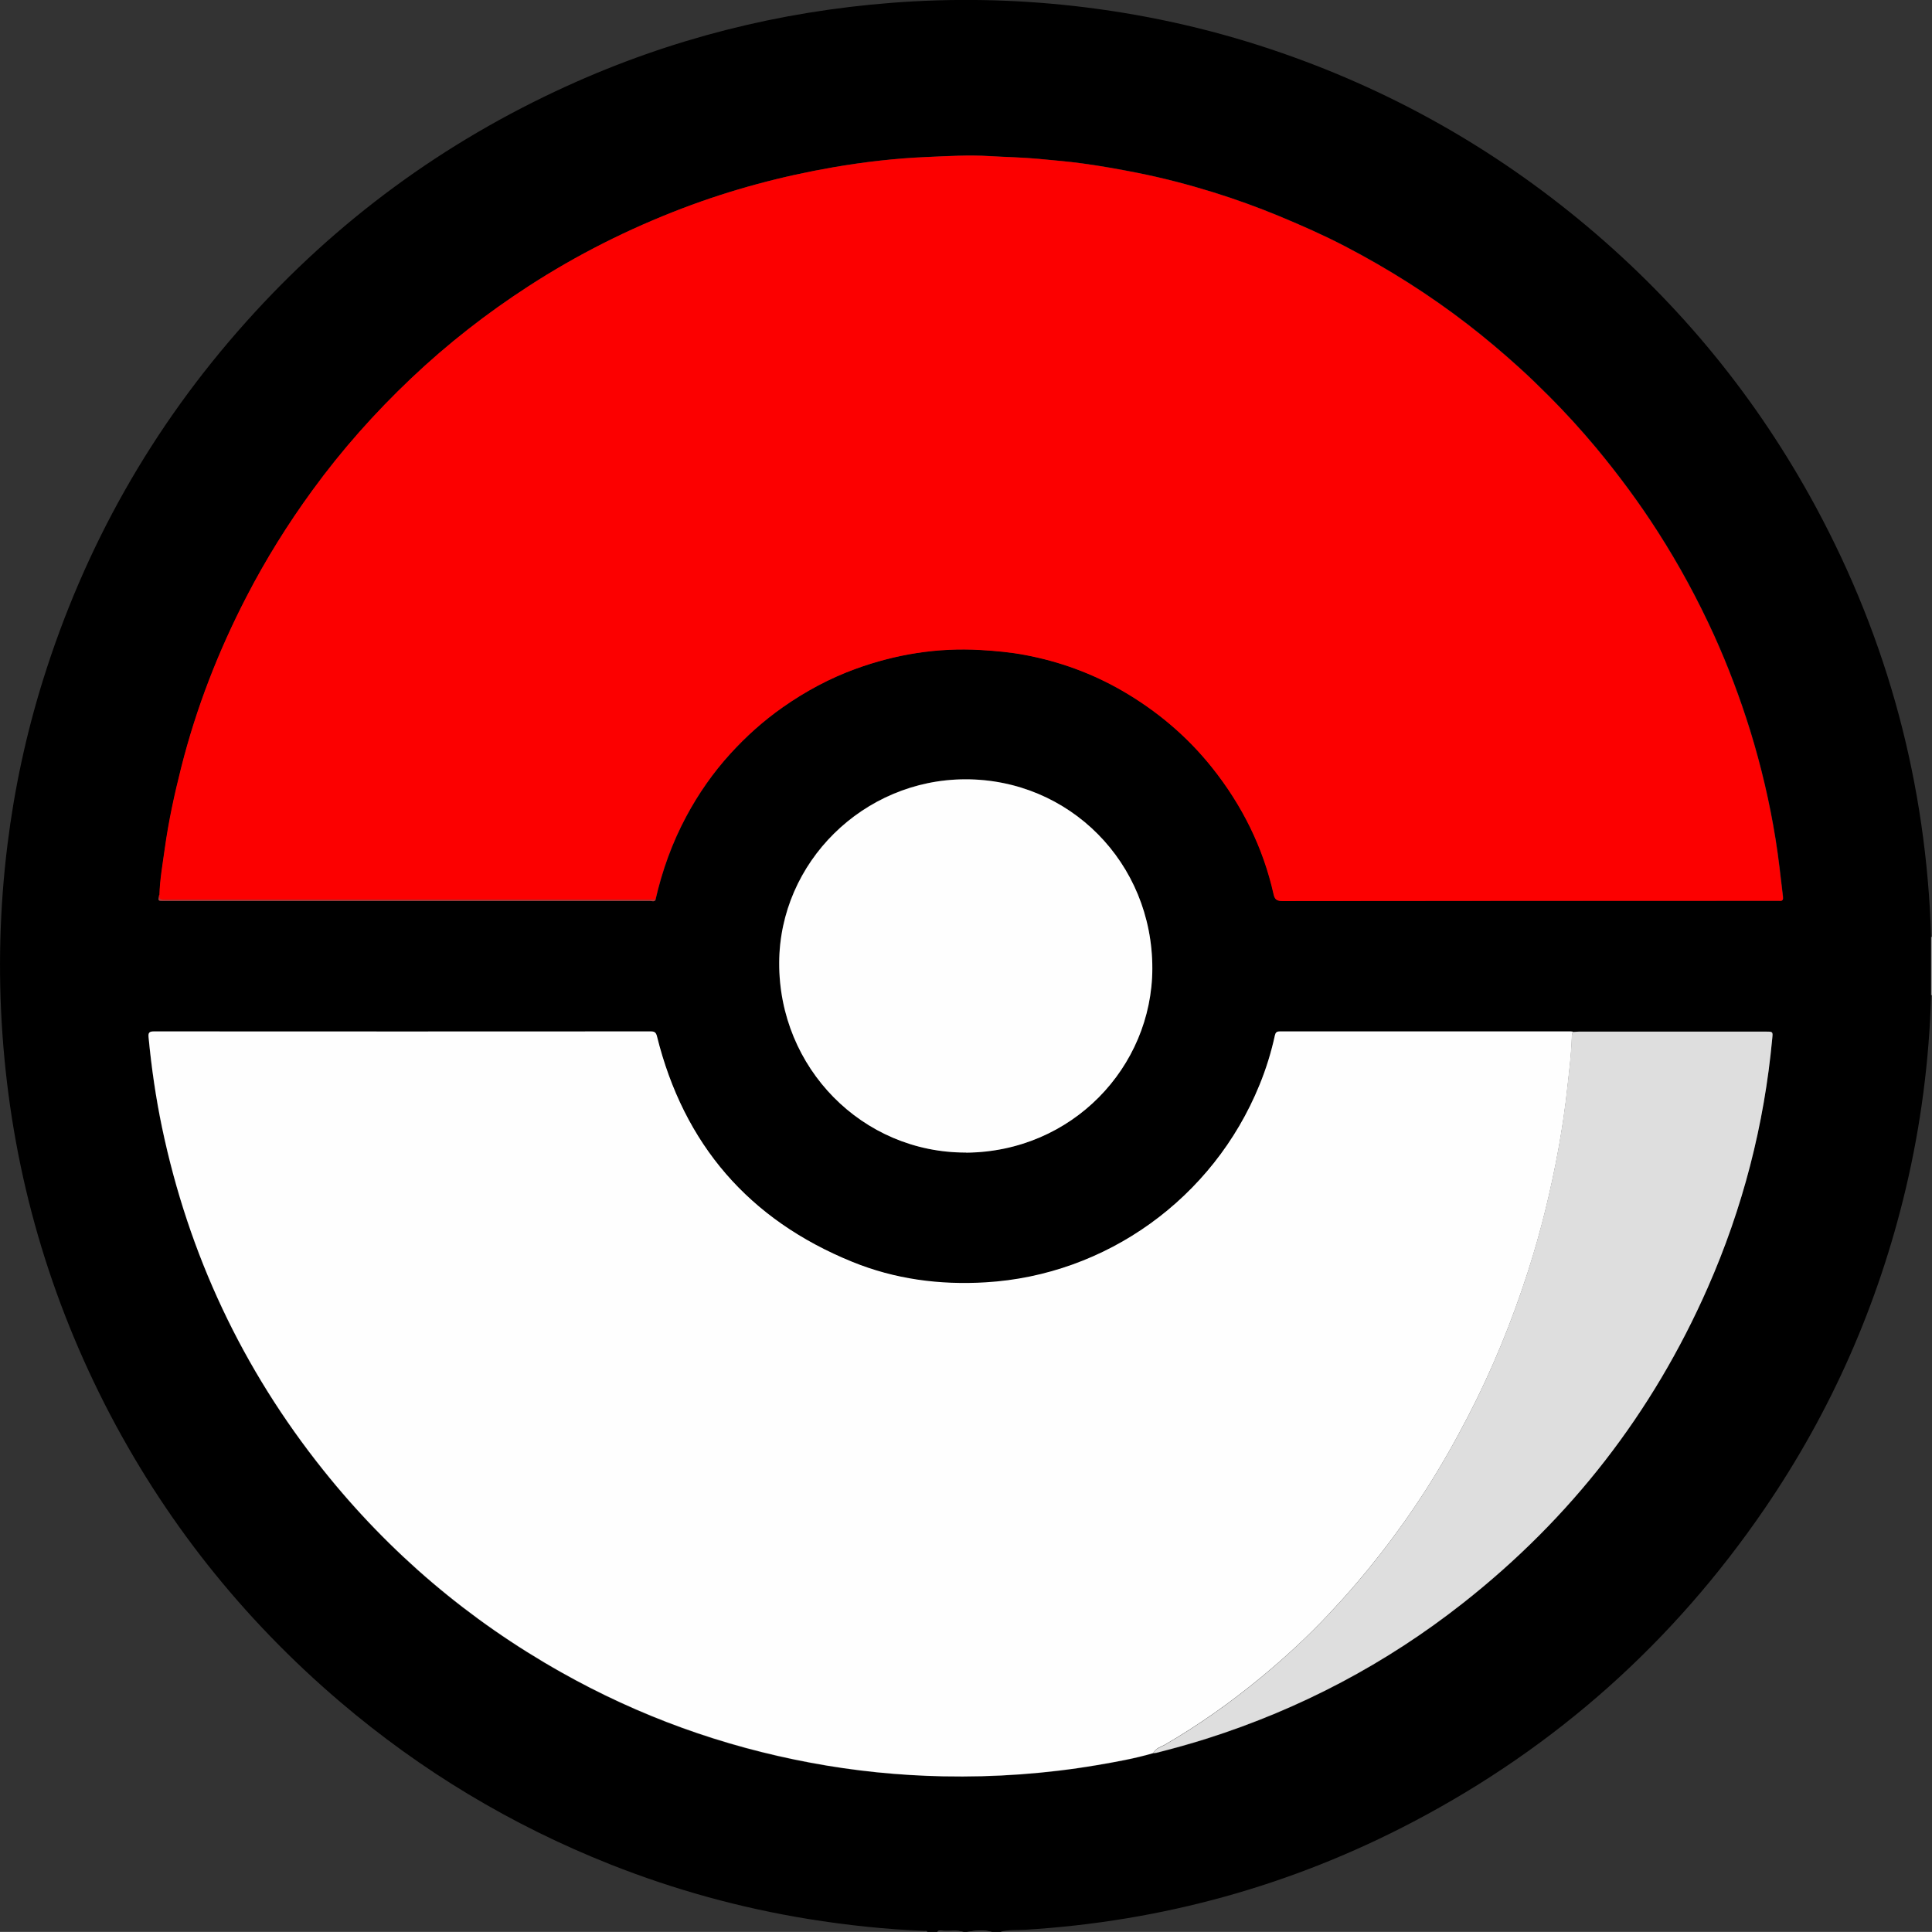 <?xml version="1.0" encoding="UTF-8"?><svg id="Capa_1" xmlns="http://www.w3.org/2000/svg" viewBox="0 0 173.46 173.45"><rect x="0" y="0" width="173.46" height="173.45" fill="#333333" stroke="none"/><defs><style>.cls-1{fill:#fc0000;}.cls-2{fill:#fefefe;}.cls-3{fill:#969696;}.cls-4{fill:#b33939;}.cls-5{fill:#dedede;}.cls-6{fill:#484848;}.cls-7{fill:#4c4c4c;}</style></defs><g id="_70M5UJ.tif"><g><path d="M89.86,173.45h-.79c-.75-.19-1.51-.12-2.26,0h-.3c-.58-.17-1.18-.07-1.78-.09-.19,0-.42-.12-.58,.09h-.89c-.04-.13-.16-.09-.25-.09-3.51-.14-6.99-.51-10.45-1.07-6.09-.99-12-2.62-17.74-4.89-8.9-3.53-16.99-8.39-24.28-14.6-8.81-7.51-15.87-16.41-21.13-26.72C4.1,115.63,1.04,104.56,.22,92.87c-.4-5.69-.25-11.37,.45-17.03,.62-5.01,1.68-9.93,3.18-14.75,3.75-12.03,9.81-22.76,18.21-32.15,8.13-9.1,17.76-16.18,28.87-21.23C60.21,3.49,69.95,1.03,80.1,.25c5.45-.42,10.91-.32,16.35,.29,6.02,.68,11.9,1.96,17.65,3.88,10.47,3.5,19.93,8.8,28.38,15.89,8.44,7.09,15.29,15.48,20.53,25.17,6.51,12.05,9.95,24.95,10.37,38.64,0,1.74,0,3.48,0,5.23-.17,5.86-.92,11.65-2.27,17.35-2.46,10.37-6.67,19.97-12.69,28.77-8.18,11.96-18.68,21.34-31.51,28.08-10.92,5.74-22.56,8.96-34.88,9.71-.72,.04-1.46-.02-2.17,.17Zm51.34-80.8c-.06,0-.13-.02-.19-.02-8.7,0-17.41,0-26.11,0-.29,0-.39,.1-.45,.37-.33,1.52-.79,3-1.38,4.44-4.15,10.2-13.78,17.08-24.58,17.72-4.13,.25-8.16-.28-11.98-1.84-9.27-3.77-15.13-10.55-17.54-20.27-.08-.34-.23-.42-.56-.42-14.87,0-29.74,0-44.6,0-.42,0-.52,.11-.48,.52,.26,2.72,.65,5.43,1.21,8.11,2.4,11.4,7.22,21.67,14.49,30.77,5.93,7.42,13.04,13.46,21.32,18.12,7.02,3.96,14.5,6.67,22.43,8.14,3.94,.73,7.91,1.13,11.91,1.22,4.62,.09,9.2-.23,13.75-1,1.71-.29,3.42-.59,5.08-1.08,.1,0,.2,0,.29-.03,1.54-.39,3.06-.81,4.57-1.29,8.39-2.68,16.06-6.72,22.97-12.16,9.67-7.61,17-17.04,21.96-28.3,3.15-7.15,5.08-14.62,5.8-22.4,.06-.6,.06-.6-.57-.6-5.61,0-11.21,0-16.82,0-.18,0-.36,.02-.54,.03ZM14.31,80.35c-.15,.53-.15,.54,.41,.54,14.55,0,29.1,0,43.65,0,.16,0,.36,.1,.49-.1,.6-2.63,1.5-5.14,2.78-7.52,1.09-2.03,2.4-3.91,3.95-5.61,1.41-1.55,2.96-2.94,4.68-4.15,2.05-1.44,4.23-2.61,6.58-3.47,3.61-1.31,7.32-1.91,11.18-1.69,1.35,.08,2.69,.2,4.02,.45,3.08,.58,6,1.64,8.72,3.21,3.11,1.8,5.81,4.08,8.07,6.9,2.7,3.37,4.57,7.14,5.52,11.36,.11,.48,.3,.62,.8,.62,14.79-.02,29.57-.02,44.36-.02,.08,0,.17,0,.25,0,.31,.04,.35-.12,.32-.38-.2-1.73-.39-3.46-.67-5.19-.53-3.29-1.29-6.52-2.27-9.7-.91-2.93-1.99-5.8-3.26-8.6-1.46-3.2-3.13-6.29-5.03-9.25-1.68-2.62-3.53-5.12-5.52-7.52-1.36-1.63-2.79-3.19-4.28-4.69-.86-.86-1.74-1.72-2.65-2.54-1.49-1.35-3.03-2.65-4.62-3.88-3.46-2.67-7.15-5-11.03-7.02-1.93-1-3.92-1.88-5.92-2.71-1.93-.8-3.9-1.51-5.89-2.13-2.26-.7-4.55-1.3-6.88-1.76-1.59-.32-3.19-.6-4.79-.82-1.32-.18-2.66-.29-3.99-.42-1.47-.14-2.95-.16-4.42-.25-1.88-.12-3.76,0-5.64,.08-2.82,.12-5.61,.44-8.39,.92-4.63,.8-9.15,2.01-13.54,3.68-4.85,1.85-9.46,4.17-13.82,6.99-3.77,2.44-7.29,5.19-10.55,8.28-3.26,3.09-6.22,6.43-8.87,10.06-2.21,3.03-4.19,6.21-5.91,9.54-2.53,4.89-4.51,9.98-5.86,15.32-.61,2.41-1.13,4.84-1.48,7.3-.19,1.38-.44,2.76-.48,4.16Zm72.43,23.13c9.51-.07,16.68-7.68,16.71-16.52,.03-9.51-7.44-17.02-16.8-17-9.14,.02-16.67,7.45-16.7,16.48-.03,9.45,7.47,17.06,16.78,17.03Z"/><path class="cls-3" d="M173.46,89.35h-.04s-.04,0-.04,0c0-1.74,0-3.48,0-5.23,.03,0,.06,.01,.09,0v5.21Z"/><path class="cls-7" d="M84.15,173.45c.16-.21,.39-.1,.58-.09,.59,.03,1.19-.08,1.78,.09h-2.36Z"/><path class="cls-6" d="M86.81,173.45c.75-.12,1.51-.19,2.26,0h-2.26Z"/><path class="cls-1" d="M14.31,80.35c.04-1.4,.29-2.77,.48-4.16,.34-2.47,.87-4.89,1.48-7.3,1.35-5.34,3.33-10.43,5.86-15.32,1.72-3.33,3.7-6.51,5.91-9.54,2.64-3.63,5.61-6.97,8.87-10.06,3.26-3.09,6.78-5.84,10.55-8.28,4.36-2.83,8.97-5.14,13.82-6.99,4.39-1.67,8.91-2.88,13.54-3.68,2.78-.48,5.57-.8,8.39-.92,1.88-.08,3.76-.2,5.64-.08,1.47,.09,2.95,.11,4.42,.25,1.33,.13,2.67,.23,3.99,.42,1.6,.22,3.2,.51,4.79,.82,2.33,.46,4.62,1.06,6.88,1.76,1.99,.62,3.96,1.33,5.89,2.13,2.01,.83,4,1.71,5.92,2.71,3.88,2.02,7.57,4.35,11.03,7.02,1.59,1.23,3.13,2.53,4.62,3.88,.91,.82,1.79,1.68,2.65,2.54,1.5,1.49,2.92,3.06,4.28,4.69,1.99,2.4,3.84,4.89,5.52,7.52,1.9,2.96,3.57,6.05,5.03,9.25,1.27,2.8,2.35,5.67,3.26,8.6,.98,3.18,1.74,6.41,2.27,9.7,.28,1.72,.46,3.45,.67,5.19,.03,.26-.01,.42-.32,.38-.08-.01-.16,0-.25,0-14.79,0-29.57,0-44.36,.02-.51,0-.7-.14-.8-.62-.95-4.22-2.83-7.98-5.52-11.36-2.25-2.82-4.96-5.1-8.07-6.9-2.72-1.57-5.64-2.63-8.72-3.21-1.32-.25-2.66-.37-4.02-.45-3.85-.22-7.57,.38-11.18,1.69-2.35,.85-4.53,2.03-6.58,3.47-1.72,1.21-3.27,2.6-4.68,4.15-1.55,1.7-2.86,3.58-3.95,5.61-1.28,2.38-2.18,4.89-2.78,7.52-8.03,0-16.06,0-24.1,0-6.64,0-13.28,0-19.92,0-.32,0-.61,0-.54-.44Z"/><path class="cls-2" d="M103.53,157.4c-1.67,.49-3.38,.79-5.08,1.08-4.55,.77-9.14,1.09-13.75,1-4-.08-7.98-.48-11.91-1.22-7.93-1.48-15.41-4.18-22.43-8.14-8.27-4.66-15.39-10.7-21.32-18.12-7.28-9.1-12.1-19.37-14.49-30.77-.56-2.68-.95-5.38-1.21-8.11-.04-.4,.06-.52,.48-.52,14.87,.01,29.74,.01,44.6,0,.33,0,.47,.08,.56,.42,2.41,9.73,8.27,16.5,17.54,20.27,3.83,1.56,7.85,2.09,11.98,1.84,10.79-.64,20.42-7.52,24.58-17.72,.59-1.44,1.05-2.92,1.38-4.44,.06-.27,.16-.37,.45-.37,8.7,0,17.41,0,26.11,0,.06,0,.13,.02,.19,.02-.03,.16-.08,.32-.08,.48-.04,1.48-.23,2.95-.39,4.43-.2,1.9-.48,3.78-.82,5.65-.68,3.72-1.58,7.4-2.74,11-1.44,4.47-3.21,8.81-5.38,12.99-1.15,2.22-2.38,4.4-3.73,6.51-2.58,4.03-5.51,7.78-8.79,11.26-1.9,2.02-3.93,3.89-6.06,5.65-2.71,2.24-5.58,4.27-8.62,6.04-.37,.21-.83,.31-1.05,.74Z"/><path class="cls-5" d="M103.53,157.4c.22-.43,.68-.53,1.05-.74,3.04-1.77,5.91-3.8,8.62-6.04,2.13-1.76,4.16-3.64,6.06-5.65,3.28-3.48,6.21-7.23,8.79-11.26,1.35-2.11,2.58-4.29,3.73-6.51,2.17-4.18,3.94-8.52,5.38-12.99,1.16-3.61,2.06-7.28,2.74-11,.34-1.87,.62-3.76,.82-5.65,.16-1.47,.35-2.94,.39-4.43,0-.16,.05-.32,.08-.48,.18,0,.36-.03,.54-.03,5.61,0,11.21,0,16.82,0,.63,0,.63,0,.57,.6-.72,7.78-2.65,15.25-5.8,22.4-4.96,11.26-12.29,20.69-21.96,28.3-6.92,5.45-14.59,9.49-22.97,12.16-1.51,.48-3.04,.9-4.57,1.29-.09,.02-.19,.02-.29,.03Z"/><path class="cls-2" d="M86.74,103.48c-9.31,.03-16.81-7.59-16.78-17.03,.03-9.03,7.56-16.46,16.7-16.48,9.35-.02,16.82,7.49,16.8,17-.03,8.84-7.2,16.44-16.71,16.52Z"/><path class="cls-4" d="M14.31,80.35c-.07,.45,.22,.44,.54,.44,6.64,0,13.28,0,19.92,0,8.03,0,16.06,0,24.1,0-.13,.2-.33,.1-.49,.1-14.55,0-29.1,0-43.65,0-.56,0-.57,0-.41-.54Z"/></g></g></svg>